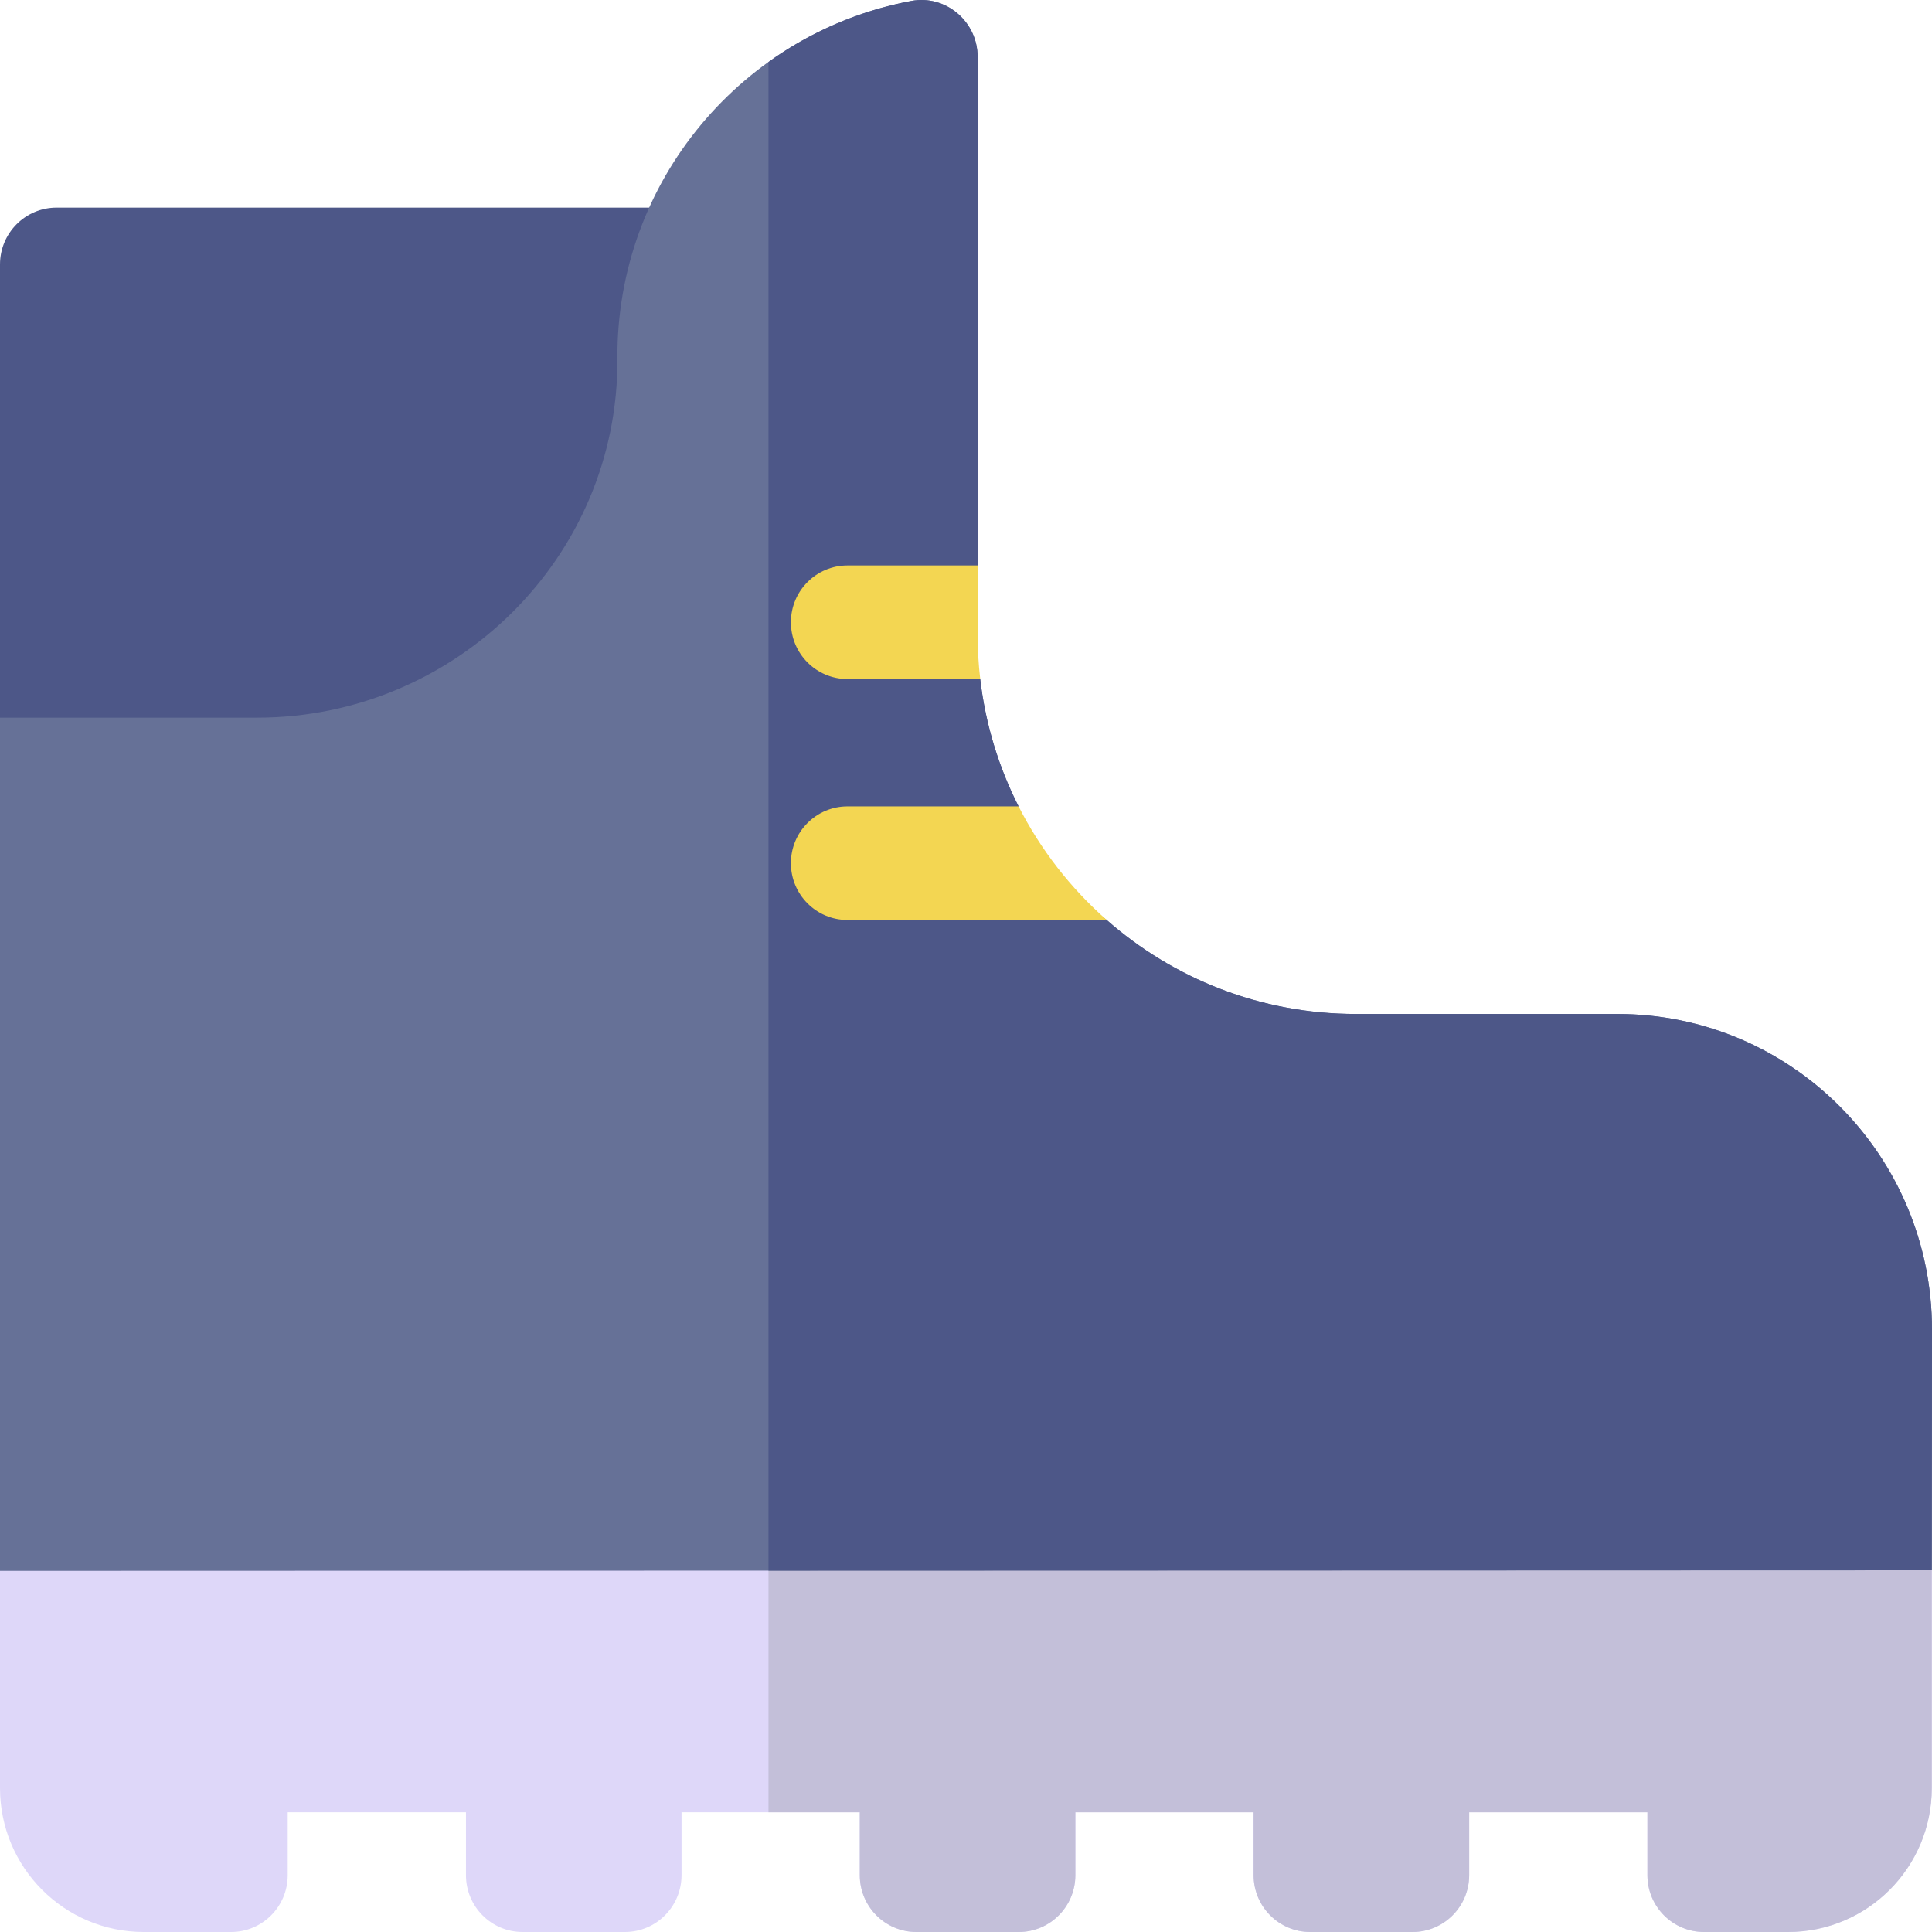 <svg id="Capa_1" enable-background="new 0 0 512 512" height="512" viewBox="0 0 512 512" width="512" xmlns="http://www.w3.org/2000/svg"><g><g><path d="m0 415.999v57.847c0 21.072 17.055 38.154 38.093 38.154h23.153c8.285 0 15.001-6.738 15.001-15.051v-16.669h47.241v16.669c0 8.312 6.716 15.051 15.001 15.051h27.123c8.285 0 15.001-6.738 15.001-15.051v-16.669h47.24v16.669c0 8.312 6.716 15.051 15.002 15.051h27.123c8.285 0 15.001-6.738 15.001-15.051v-16.669h47.24v16.669c0 8.312 6.716 15.051 15.001 15.051h27.123c8.285 0 15.001-6.738 15.001-15.051v-16.669h47.241v16.669c0 8.312 6.716 15.051 15.001 15.051h22.265c21.038 0 38.093-17.082 38.093-38.155v-57.847l-308.291-20.068z" fill="#ded7f9"/><path d="m203.656 395.931v84.349h24.199v16.669c0 8.312 6.716 15.051 15.001 15.051h27.123c8.285 0 15.001-6.738 15.001-15.051v-16.669h47.241v16.669c0 8.312 6.716 15.051 15.001 15.051h27.123c8.285 0 15.001-6.738 15.001-15.051v-16.669h47.241v16.669c0 8.312 6.716 15.051 15.001 15.051h22.265c21.038 0 38.093-17.082 38.093-38.155v-57.847z" fill="#c3bfd9"/></g><g><g><path d="m0 279.335v-209.263c0-8.312 6.716-15.051 15.002-15.051h188.654v224.314z" fill="#4d5788"/><g><path d="m0 189.744v175.527 51.035l511.947-.151.053-63.701c.039-46.239-37.312-83.744-83.4-83.744h-69.272c-25.293 0-48.398-9.398-66.036-24.903l-21.348-15.053-2.008-15.051c-5.25-10.346-8.768-21.724-10.171-33.751l-11.301-15.052 10.616-15.051v-134.769c0-9.348-8.424-16.54-17.583-14.829-44.524 8.319-78.182 47.639-77.879 94.789.338 52.649-42.987 95.146-95.465 95.146h-68.153" fill="#667197"/><path d="m428.6 268.711h-69.271c-25.293 0-48.398-9.398-66.036-24.903l-21.348-15.053-2.008-15.051c-5.25-10.346-8.768-21.724-10.171-33.751l-11.301-15.052 10.616-15.051v-134.768c0-9.348-8.424-16.54-17.584-14.829-13.908 2.598-26.757 8.222-37.841 16.165v399.828l308.291-.091.053-63.701c.039-46.239-37.312-83.743-83.4-83.743z" fill="#4d5788"/></g></g><g fill="#f3d652"><path d="m224.599 179.952h35.173c-.452-3.877-.692-7.82-.692-11.819v-18.283h-34.481c-8.285 0-15.001 6.739-15.001 15.051s6.716 15.051 15.001 15.051z"/><path d="m224.599 243.804h68.697c-9.569-8.412-17.53-18.62-23.357-30.102h-45.34c-8.285 0-15.001 6.738-15.001 15.051-.001 8.312 6.716 15.051 15.001 15.051z"/></g></g></g></svg>